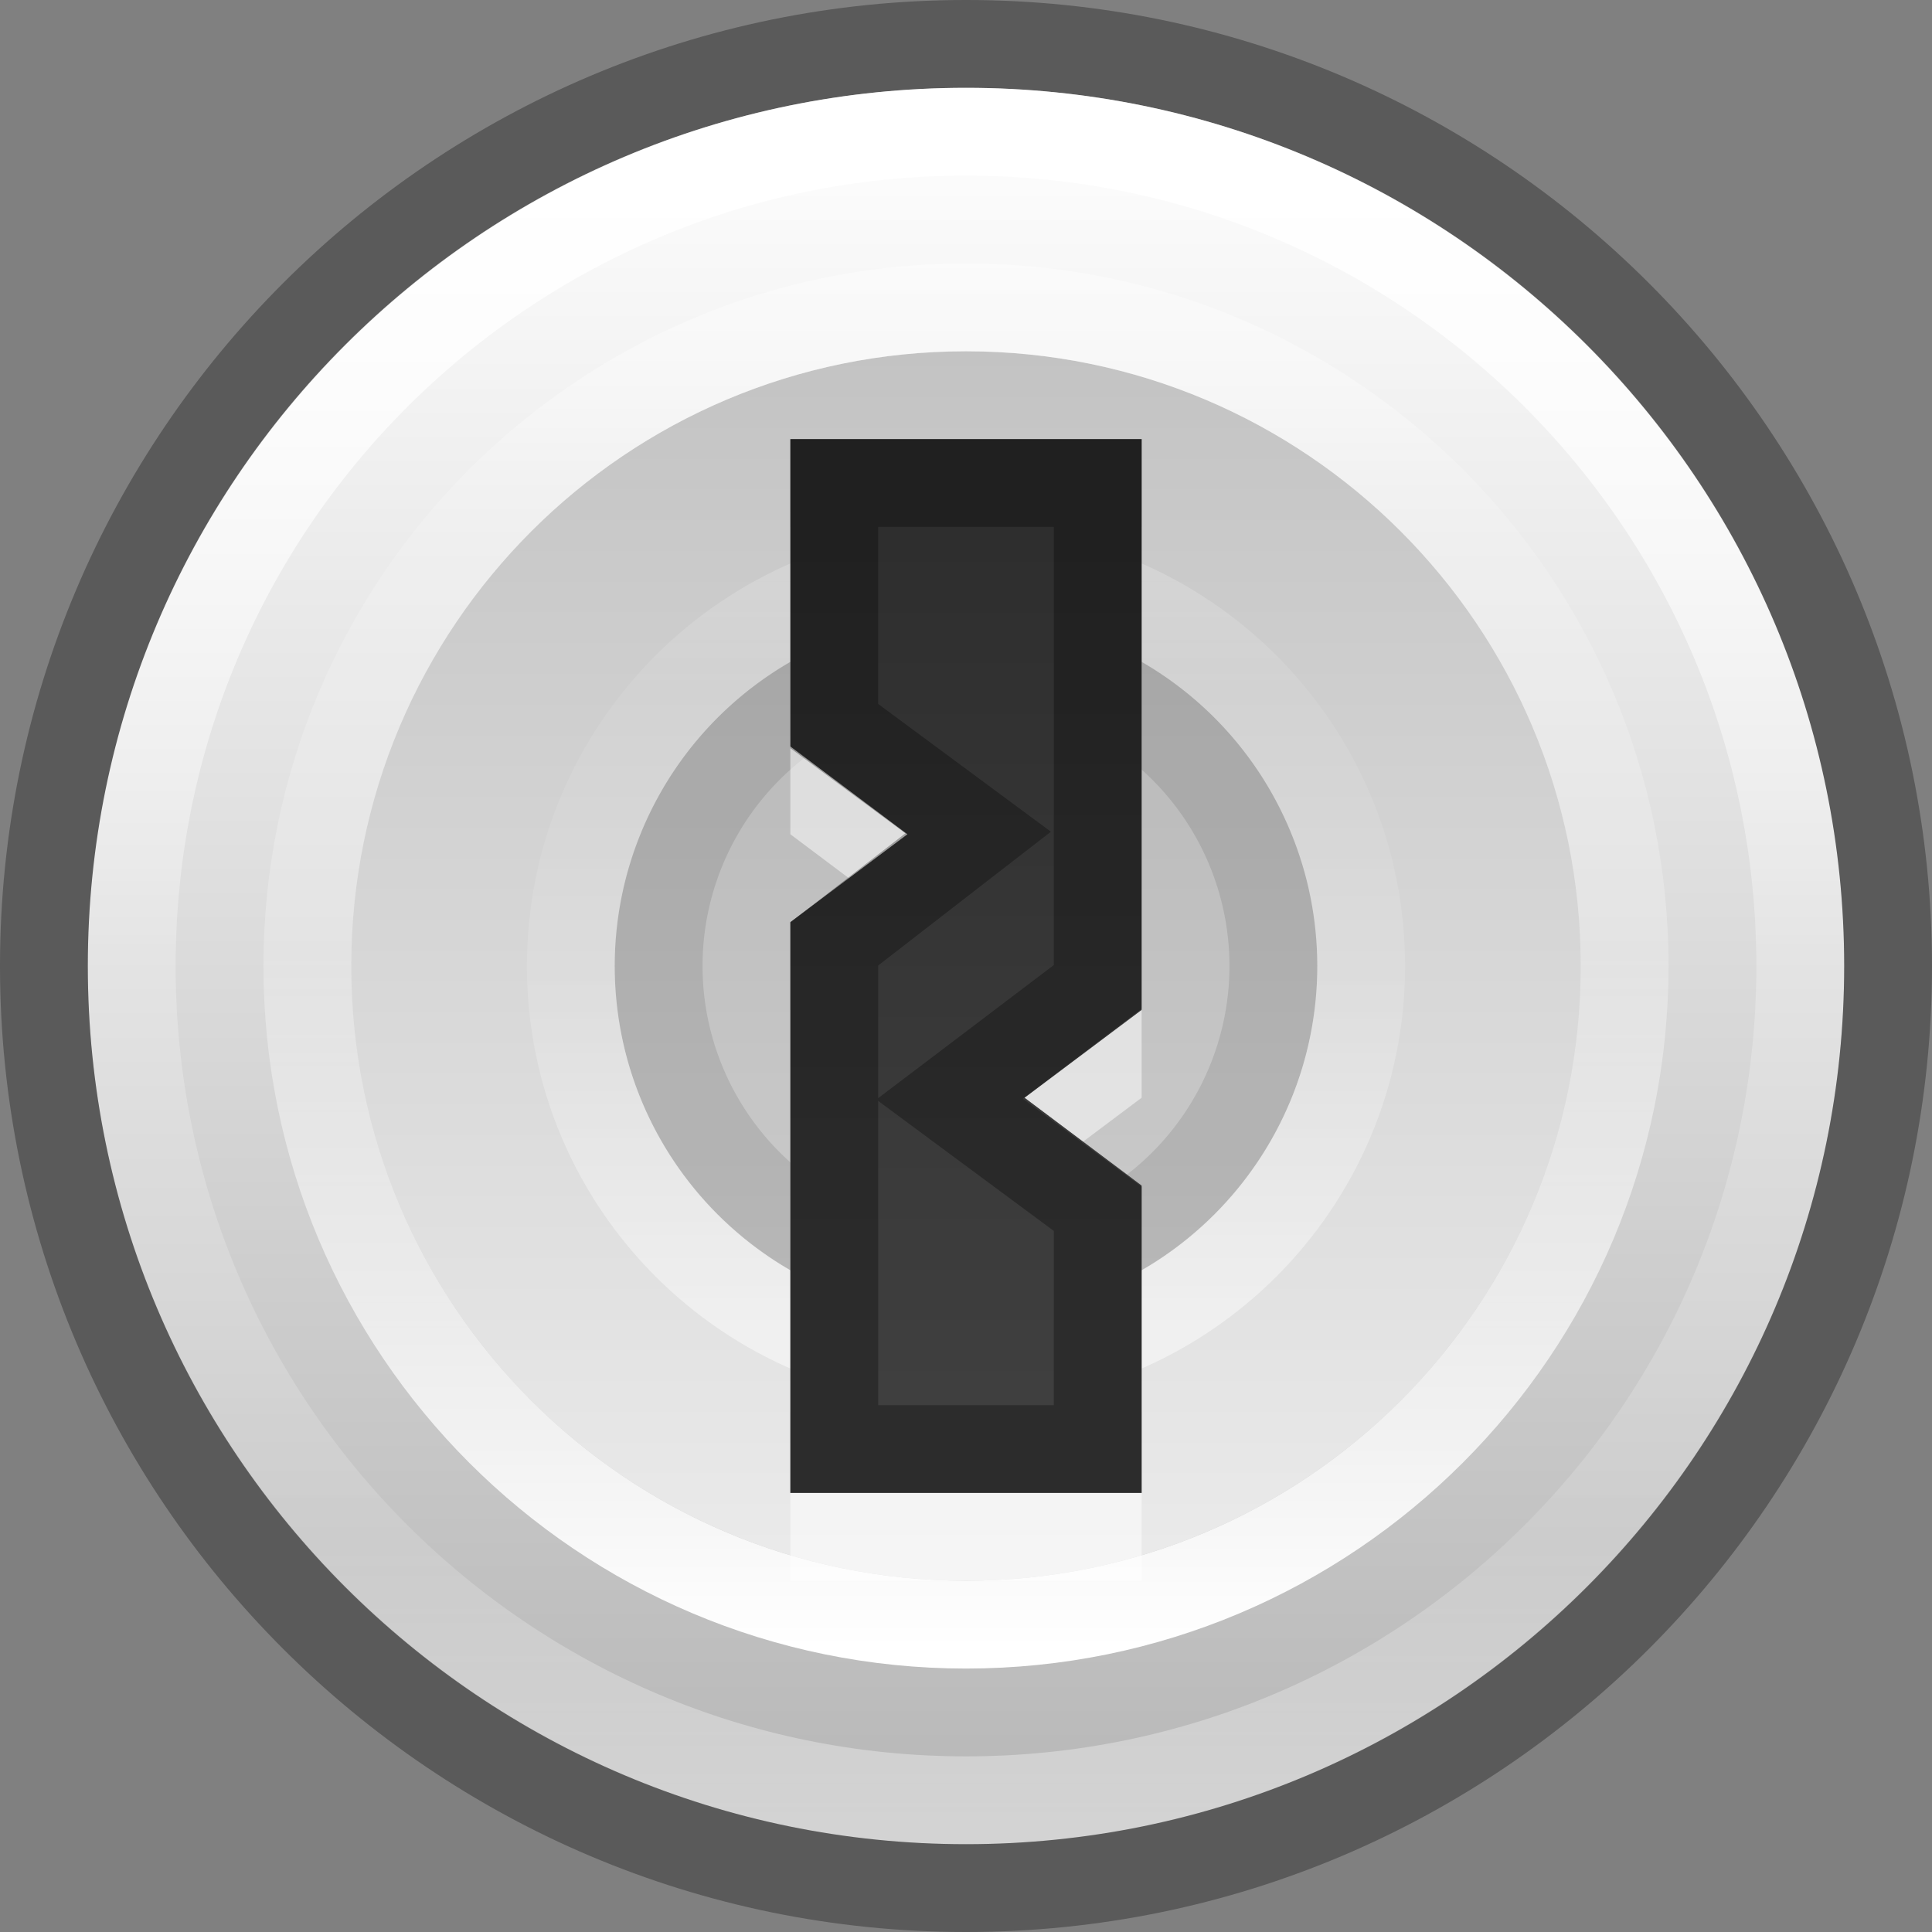 <?xml version="1.0" encoding="UTF-8" standalone="no"?>
<svg
   xmlns:dc="http://purl.org/dc/elements/1.1/"
   xmlns:cc="http://creativecommons.org/ns#"
   xmlns:rdf="http://www.w3.org/1999/02/22-rdf-syntax-ns#"
   xmlns:svg="http://www.w3.org/2000/svg"
   xmlns="http://www.w3.org/2000/svg"
   xmlns:xlink="http://www.w3.org/1999/xlink"
   xmlns:sodipodi="http://sodipodi.sourceforge.net/DTD/sodipodi-0.dtd"
   xmlns:inkscape="http://www.inkscape.org/namespaces/inkscape"
   id="svg12303"
   height="22"
   width="22"
   version="1.1"
   sodipodi:docname="dialog-password.svg"
   inkscape:version="0.92.2 (5c3e80d, 2017-08-06)">
  <rect width="100%" height="100%" fill="#808080" stroke="none"/>
  <sodipodi:namedview
     pagecolor="#ffffff"
     bordercolor="#666666"
     borderopacity="1"
     objecttolerance="10"
     gridtolerance="10"
     guidetolerance="10"
     inkscape:pageopacity="0"
     inkscape:pageshadow="2"
     inkscape:window-width="1410"
     inkscape:window-height="832"
     id="namedview43"
     showgrid="false"
     inkscape:zoom="9.8333333"
     inkscape:cx="12.20339"
     inkscape:cy="12"
     inkscape:window-x="0"
     inkscape:window-y="26"
     inkscape:window-maximized="0"
     inkscape:current-layer="svg12303" />
  <defs
     id="defs12305">
    <linearGradient
       id="linearGradient4011-2">
      <stop
         offset="0"
         style="stop-color:#ffffff;stop-opacity:1"
         id="stop4013-7" />
      <stop
         offset="0.508"
         style="stop-color:#ffffff;stop-opacity:0.235"
         id="stop4015-9" />
      <stop
         offset="0.835"
         style="stop-color:#ffffff;stop-opacity:0.157"
         id="stop4017-5" />
      <stop
         offset="1"
         style="stop-color:#ffffff;stop-opacity:0.392"
         id="stop4019-6" />
    </linearGradient>
    <linearGradient
       id="linearGradient8838">
      <stop
         offset="0"
         style="stop-color:#000000;stop-opacity:1"
         id="stop8840" />
      <stop
         offset="1"
         style="stop-color:#000000;stop-opacity:0"
         id="stop8842" />
    </linearGradient>
    <radialGradient
       gradientTransform="matrix(1.035,0,0,0.282,-52.835,19.694)"
       gradientUnits="userSpaceOnUse"
       xlink:href="#linearGradient8838"
       id="radialGradient12301"
       fy="4.625"
       fx="62.625"
       r="10.625"
       cy="4.625"
       cx="62.625" />
    <linearGradient
       id="linearGradient3881">
      <stop
         style="stop-color:#2d2d2d;stop-opacity:1"
         offset="0"
         id="stop3883" />
      <stop
         style="stop-color:#3f3f3f;stop-opacity:1"
         offset="1"
         id="stop3885" />
    </linearGradient>
    <clipPath
       clipPathUnits="userSpaceOnUse"
       id="clipPath3865">
      <path
         d="m 32,24 a 8,8 0 1 1 -16,0 8,8 0 1 1 16,0 z"
         id="path3867"
         style="opacity:0.2;fill:#000000;fill-opacity:1;stroke:none"
         inkscape:connector-curvature="0" />
    </clipPath>
    <linearGradient
       id="outerBackgroundGradient-0">
      <stop
         style="stop-color:#c3c3c3;stop-opacity:1;"
         offset="0"
         id="stop3864-8-6-3" />
      <stop
         style="stop-color:#ebebeb;stop-opacity:1;"
         offset="1"
         id="stop3866-9-1-7" />
    </linearGradient>
    <linearGradient
       id="linearGradient3907">
      <stop
         style="stop-color:#ffffff;stop-opacity:1;"
         offset="0"
         id="stop3909" />
      <stop
         style="stop-color:#b6b6b6;stop-opacity:1"
         offset="1"
         id="stop3911" />
    </linearGradient>
    <linearGradient
       xlink:href="#linearGradient4011-2"
       id="linearGradient3111"
       gradientUnits="userSpaceOnUse"
       gradientTransform="matrix(0.514,0,0,0.514,-25.836,-2.021)"
       x1="71.204"
       y1="6.238"
       x2="71.204"
       y2="44.341" />
    <linearGradient
       xlink:href="#linearGradient3881"
       id="linearGradient3916"
       gradientUnits="userSpaceOnUse"
       gradientTransform="matrix(0.667,0,0,0.545,-5,-2.091)"
       x1="24"
       y1="14"
       x2="24"
       y2="33" />
    <linearGradient
       xlink:href="#outerBackgroundGradient-0"
       id="linearGradient3926"
       gradientUnits="userSpaceOnUse"
       gradientTransform="matrix(0,0.5,-0.5,0,22.5,-0.5)"
       x1="9"
       y1="23"
       x2="37"
       y2="23" />
    <linearGradient
       xlink:href="#linearGradient3907"
       id="linearGradient3932"
       gradientUnits="userSpaceOnUse"
       gradientTransform="matrix(0,0.714,-0.714,0,27.429,-5.429)"
       x1="9"
       y1="23"
       x2="37"
       y2="23" />
    <linearGradient
       y2="44.341"
       x2="71.204"
       y1="6.238"
       x1="71.204"
       gradientTransform="matrix(0.405,0,0,-0.405,-18.081,21.28)"
       gradientUnits="userSpaceOnUse"
       id="linearGradient3953"
       xlink:href="#linearGradient4011-2" />
    <linearGradient
       y2="44.341"
       x2="71.204"
       y1="6.238"
       x1="71.204"
       gradientTransform="matrix(0.243,0,0,-0.243,-6.449,17.168)"
       gradientUnits="userSpaceOnUse"
       id="linearGradient3993"
       xlink:href="#linearGradient4011-2" />
  </defs>
  <path
     d="m 11,1 c -5.523,0 -10,4.477 -10,10 0,5.523 4.477,10 10,10 5.523,0 10,-4.477 10,-10 0,-5.522 -4.477,-10 -10,-10 z"
     id="path3902"
     style="fill:url(#linearGradient3932);fill-opacity:1;fill-rule:nonzero;stroke:none"
     inkscape:connector-curvature="0" />
  <path
     d="m 11,4 c -3.866,0 -7,3.134 -7,7 0,3.866 3.134,7 7,7 3.866,0 7,-3.134 7,-7 0,-3.866 -3.134,-7 -7,-7 z"
     id="path3824"
     style="fill:url(#linearGradient3926);fill-opacity:1;fill-rule:nonzero;stroke:none"
     inkscape:connector-curvature="0" />
  <path
     d="m 15,11.002 a 4,4 0 0 1 -8,0 4,4 0 1 1 8,0 z"
     id="path3857"
     style="opacity:0.1;fill:#000000;fill-opacity:1;stroke:none"
     inkscape:connector-curvature="0" />
  <path
     clip-path="url(#clipPath3865)"
     style="opacity:0.1;fill:none;stroke:#000000;stroke-width:4;stroke-miterlimit:4;stroke-dasharray:none;stroke-opacity:1"
     id="path3859"
     d="m 32,24 a 8,8 0 1 1 -16,0 8,8 0 1 1 16,0 z"
     transform="matrix(0.5,0,0,0.5,-1,-1)"
     inkscape:connector-curvature="0" />
  <path
     d="m 20.5,11 c 0,5.247 -4.254,9.5 -9.5,9.5 -5.247,0 -9.5,-4.254 -9.5,-9.5 0,-5.247 4.253,-9.5 9.5,-9.5 5.246,0 9.5,4.253 9.5,9.5 z"
     id="path8655"
     style="color:#000000;display:inline;overflow:visible;visibility:visible;opacity:1;fill:none;stroke:url(#linearGradient3111);stroke-width:1;stroke-linecap:round;stroke-linejoin:round;stroke-miterlimit:4;stroke-dasharray:none;stroke-dashoffset:0;stroke-opacity:1;marker:none;enable-background:accumulate"
     inkscape:connector-curvature="0" />
  <path
     d="M 11,0.5 C 5.207,0.5 0.5,5.206 0.5,11 0.5,16.793 5.207,21.5 11,21.5 c 5.794,0 10.5,-4.707 10.5,-10.5 0,-5.794 -4.707,-10.5 -10.5,-10.5 z"
     id="path2555-6"
     style="color:#000000;display:inline;overflow:visible;visibility:visible;opacity:0.3;fill:none;stroke:#000000;stroke-width:1;stroke-linecap:round;stroke-linejoin:round;stroke-miterlimit:4;stroke-dasharray:none;stroke-dashoffset:0;stroke-opacity:1;marker:none;enable-background:accumulate"
     inkscape:connector-curvature="0" />
  <path
     d="m 18.5,11 c 0,-4.142 -3.358,-7.5 -7.5,-7.5 -4.142,0 -7.5,3.358 -7.5,7.5 0,4.142 3.358,7.5 7.5,7.5 4.142,0 7.5,-3.358 7.5,-7.5 z"
     id="path8655-1"
     style="color:#000000;display:inline;overflow:visible;visibility:visible;fill:none;stroke:url(#linearGradient3953);stroke-width:1;stroke-linecap:round;stroke-linejoin:round;stroke-miterlimit:4;stroke-dasharray:none;stroke-dashoffset:0;stroke-opacity:1;marker:none;enable-background:accumulate"
     inkscape:connector-curvature="0" />
  <path
     d="m 15.5,11 c 0,-2.485 -2.015,-4.5 -4.5,-4.5 -2.485,0 -4.5,2.015 -4.5,4.5 0,2.485 2.015,4.5 4.5,4.5 2.485,0 4.5,-2.015 4.5,-4.5 z"
     id="path8655-1-6"
     style="color:#000000;display:inline;overflow:visible;visibility:visible;opacity:0.5;fill:none;stroke:url(#linearGradient3993);stroke-width:1;stroke-linecap:round;stroke-linejoin:round;stroke-miterlimit:4;stroke-dasharray:none;stroke-dashoffset:0;stroke-opacity:1;marker:none;enable-background:accumulate"
     inkscape:connector-curvature="0" />
  <path
     id="rect3030-53"
     d="m 9,6 h 4 v 6.5 l -1.333,1 1.333,1 v 3.5 h -4 v -6.5 l 1.333,-1 -1.333,-1 z"
     style="color:#000000;clip-rule:nonzero;display:inline;overflow:visible;visibility:visible;opacity:0.5;isolation:auto;mix-blend-mode:normal;color-interpolation:sRGB;color-interpolation-filters:linearRGB;solid-color:#000000;solid-opacity:1;fill:#ffffff;fill-opacity:1;fill-rule:nonzero;stroke:none;stroke-width:1;stroke-linecap:butt;stroke-linejoin:miter;stroke-miterlimit:4;stroke-dasharray:none;stroke-dashoffset:0;stroke-opacity:1;color-rendering:auto;image-rendering:auto;shape-rendering:auto;text-rendering:auto;enable-background:accumulate"
     inkscape:connector-curvature="0" />
  <path
     id="rect3030"
     d="m 9,5 h 4 v 6.5 l -1.333,1 1.333,1 v 3.5 h -4 V 10.5 L 10.333,9.5 9,8.5 Z"
     style="fill:url(#linearGradient3916);fill-opacity:1;stroke:none"
     inkscape:connector-curvature="0" />
  <path
     id="rect3030-2"
     d="m 9.5,5.5 h 3 v 5.738 l -1.687,1.278 1.687,1.249 v 2.736 h -3 V 10.749 L 11.138,9.48 9.5,8.268 Z"
     style="opacity:0.3;fill:none;stroke:#000000;stroke-width:1;stroke-opacity:1"
     inkscape:connector-curvature="0" />
</svg>
